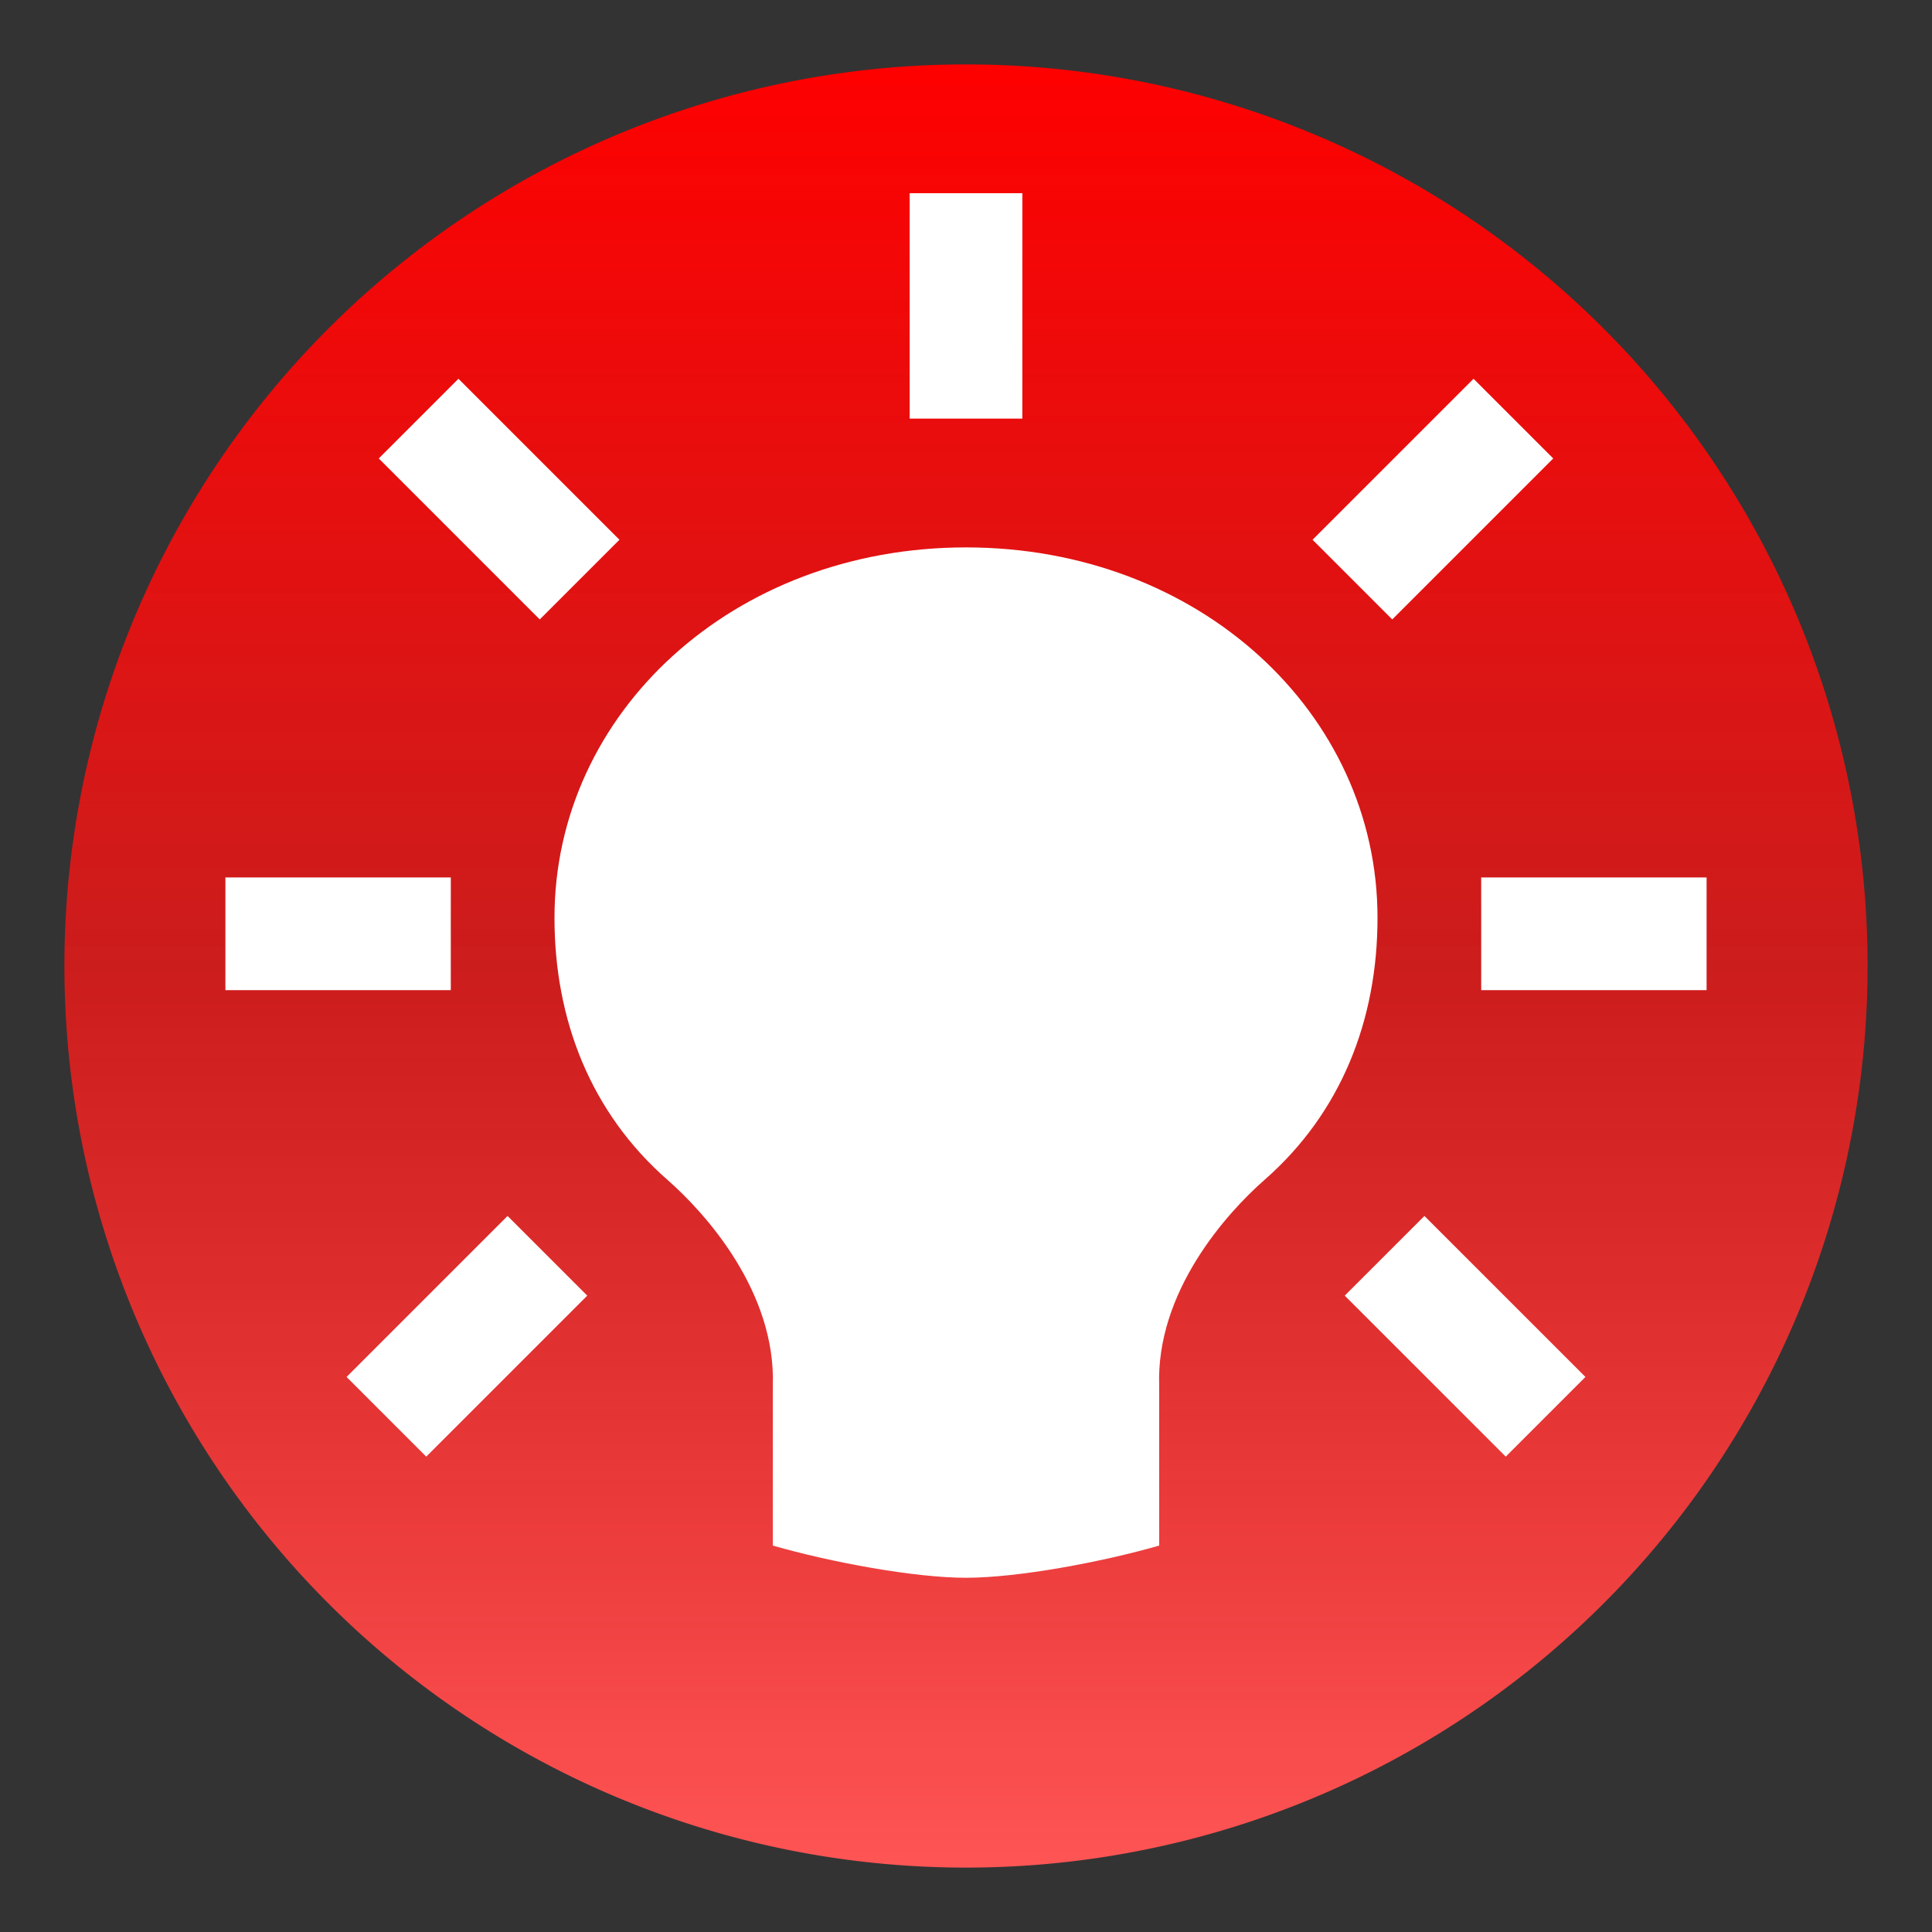 <?xml version="1.0" encoding="UTF-8" standalone="no"?>
<!-- Created with Inkscape (http://www.inkscape.org/) -->

<svg
   xmlns:dc="http://purl.org/dc/elements/1.1/"
   xmlns:cc="http://creativecommons.org/ns#"
   xmlns:rdf="http://www.w3.org/1999/02/22-rdf-syntax-ns#"
   xmlns:svg="http://www.w3.org/2000/svg"
   xmlns="http://www.w3.org/2000/svg"
   xmlns:xlink="http://www.w3.org/1999/xlink"
   xmlns:sodipodi="http://sodipodi.sourceforge.net/DTD/sodipodi-0.dtd"
   xmlns:inkscape="http://www.inkscape.org/namespaces/inkscape"
   width="60"
   height="60"
   id="svg2"
   version="1.1"
   inkscape:version="0.48.4 r9939"
   sodipodi:docname="icon.svg"
   inkscape:export-filename="/home/erflin/Projects/firefox os/multiflash/icons/icon16x16.png"
   inkscape:export-xdpi="24"
   inkscape:export-ydpi="24">
  <rect width="100%" height="100%" fill="#333333" stroke="none"/>
  <defs
     id="defs4">
    <linearGradient
       id="linearGradient3009">
      <stop
         style="stop-color:#fe0000;stop-opacity:1;"
         offset="0"
         id="stop3011" />
      <stop
         id="stop3787"
         offset="0.5"
         style="stop-color:#ff1515;stop-opacity:0.749;" />
      <stop
         style="stop-color:#ff5555;stop-opacity:1"
         offset="1"
         id="stop3013" />
    </linearGradient>
    <linearGradient
       inkscape:collect="always"
       xlink:href="#linearGradient3009"
       id="linearGradient3015"
       x1="30"
       y1="2"
       x2="30"
       y2="58"
       gradientUnits="userSpaceOnUse" />
  </defs>
  <sodipodi:namedview
     id="base"
     pagecolor="#ffffff"
     bordercolor="#666666"
     borderopacity="1.0"
     inkscape:pageopacity="0.0"
     inkscape:pageshadow="2"
     inkscape:zoom="8.8141739"
     inkscape:cx="30.427968"
     inkscape:cy="26.83186"
     inkscape:document-units="px"
     inkscape:current-layer="layer1"
     showgrid="true"
     inkscape:window-width="1920"
     inkscape:window-height="1056"
     inkscape:window-x="0"
     inkscape:window-y="24"
     inkscape:window-maximized="1"
     inkscape:snap-global="true">
    <inkscape:grid
       type="xygrid"
       id="grid2985"
       empspacing="5"
       visible="true"
       enabled="true"
       snapvisiblegridlinesonly="true" />
  </sodipodi:namedview>
  <g
     inkscape:label="background"
     inkscape:groupmode="layer"
     id="layer1"
     transform="translate(0,-992.362)">
    <path
       sodipodi:type="arc"
       style="fill:url(#linearGradient3015);fill-opacity:1;stroke:none"
       id="path2989"
       sodipodi:cx="30"
       sodipodi:cy="30"
       sodipodi:rx="28"
       sodipodi:ry="28"
       d="M 58,30 A 28,28 0 1 1 2,30 28,28 0 1 1 58,30 z"
       transform="translate(0,992.362)" />
  </g>
  <g
     inkscape:groupmode="layer"
     id="layer2"
     inkscape:label="foreground">
    <path
       style="fill:#ffffff;fill-opacity:1;stroke:none"
       d="m 42.78,28.503 c 0,3.177 -1.13,6.052 -3.504,8.134 -1.187,1.041 -3.385,3.485 -3.276,6.421 0,1.597 0,3.344 0,4.941 -1.792,0.516 -4.393,1 -6,1 -1.607,0 -4.208,-0.484 -6,-1 0,-1.597 0,-3.344 0,-4.941 0.11,-2.936 -2.089,-5.38 -3.276,-6.421 C 18.35,34.556 17.22,31.68 17.22,28.503 17.22,22.15 22.755,17 30,17 c 7.245,0 12.78,5.15 12.78,11.503 z"
       id="path3800"
       inkscape:connector-curvature="0"
       sodipodi:nodetypes="ssccsccssss" />
    <path
       style="fill:#ffffff;stroke:#ffffff;stroke-width:3.5;stroke-linecap:butt;stroke-linejoin:miter;stroke-miterlimit:4;stroke-opacity:1;stroke-dasharray:none"
       d="m 17,39 -5,5"
       id="path3915"
       inkscape:connector-curvature="0"
       sodipodi:nodetypes="cc" />
    <path
       style="fill:#ffffff;stroke:#ffffff;stroke-width:3.5;stroke-linecap:butt;stroke-linejoin:miter;stroke-miterlimit:4;stroke-opacity:1;stroke-dasharray:none"
       d="m 43,39 5,5"
       id="path3917"
       inkscape:connector-curvature="0"
       sodipodi:nodetypes="cc" />
    <path
       style="fill:#ffffff;stroke:#ffffff;stroke-width:3.5;stroke-linecap:butt;stroke-linejoin:miter;stroke-miterlimit:4;stroke-opacity:1;stroke-dasharray:none"
       d="M 18,18 13,13"
       id="path3915-0"
       inkscape:connector-curvature="0"
       sodipodi:nodetypes="cc" />
    <path
       style="fill:#ffffff;stroke:#ffffff;stroke-width:3.5;stroke-linecap:butt;stroke-linejoin:miter;stroke-miterlimit:4;stroke-opacity:1;stroke-dasharray:none"
       d="m 42,18 5,-5"
       id="path3917-6"
       inkscape:connector-curvature="0"
       sodipodi:nodetypes="cc" />
    <path
       style="fill:#ffffff;stroke:#ffffff;stroke-width:3.5;stroke-linecap:butt;stroke-linejoin:miter;stroke-miterlimit:4;stroke-opacity:1;stroke-dasharray:none"
       d="M 14,29 7,29"
       id="path3915-0-6"
       inkscape:connector-curvature="0"
       sodipodi:nodetypes="cc" />
    <path
       style="fill:#ffffff;stroke:#ffffff;stroke-width:3.5;stroke-linecap:butt;stroke-linejoin:miter;stroke-miterlimit:4;stroke-opacity:1;stroke-dasharray:none"
       d="m 53,29 -7,0"
       id="path3915-0-6-3"
       inkscape:connector-curvature="0"
       sodipodi:nodetypes="cc" />
    <path
       style="fill:#ffffff;stroke:#ffffff;stroke-width:3.5;stroke-linecap:butt;stroke-linejoin:miter;stroke-miterlimit:4;stroke-opacity:1;stroke-dasharray:none"
       d="M 30,13 30,6"
       id="path3915-0-6-6"
       inkscape:connector-curvature="0"
       sodipodi:nodetypes="cc" />
  </g>
</svg>
